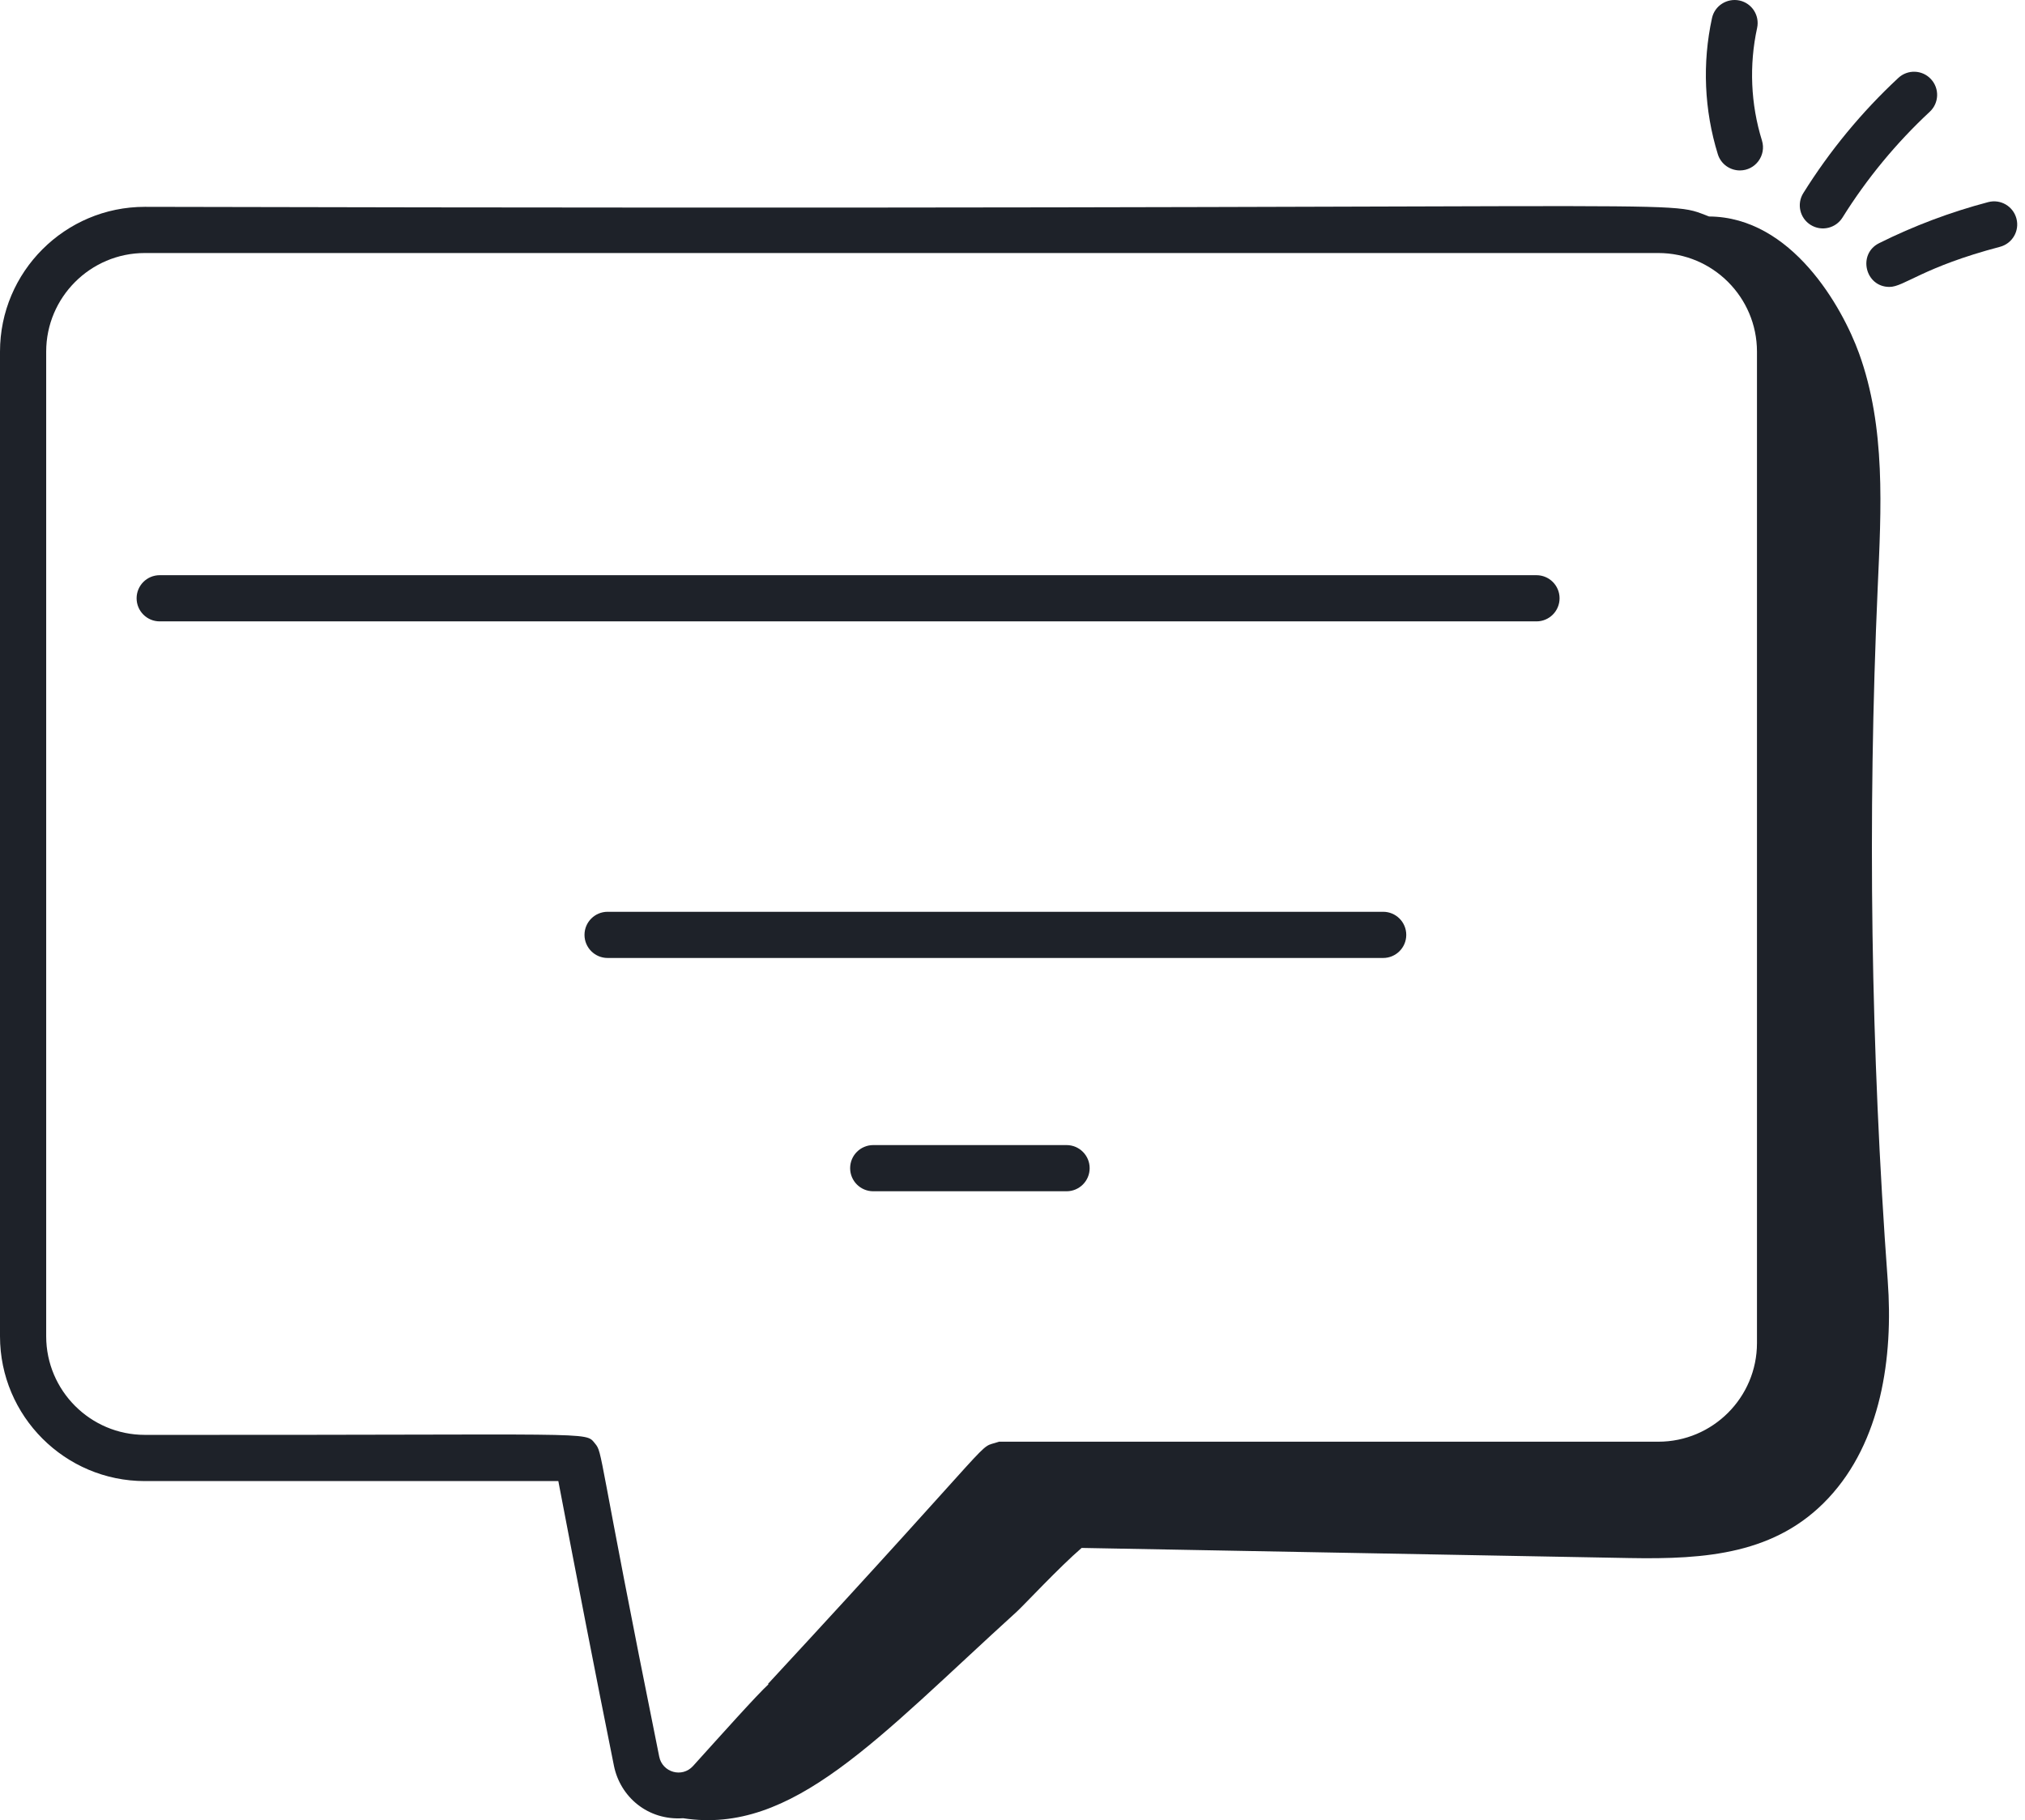 <svg width="89" height="80" viewBox="0 0 89 80" fill="none" xmlns="http://www.w3.org/2000/svg">
<path d="M6.365 9.091C76.663 9.258 72.96 8.704 75.114 9.515C78.754 9.537 80.971 13.508 81.703 15.522C82.888 18.785 82.68 22.364 82.526 25.833C82.076 35.982 82.223 46.157 82.967 56.288C83.216 59.671 82.675 63.369 80.359 65.847C78.062 68.306 74.979 68.542 71.615 68.48C63.589 68.332 55.564 68.183 47.539 68.035C46.546 68.89 44.998 70.555 44.688 70.837C38.569 76.395 34.839 80.663 30.023 79.915C28.469 80.022 27.26 78.973 26.984 77.615C26.171 73.584 25.35 69.342 24.539 65.097H6.365C2.855 65.097 -7.4789e-06 62.241 -7.4789e-06 58.732V15.455C-8.69709e-06 11.946 2.855 9.091 6.365 9.091ZM2.03 58.732C2.03 61.122 3.975 63.066 6.365 63.066C26.377 63.084 25.697 62.898 26.149 63.443C26.506 63.875 26.231 63.64 28.974 77.212C29.114 77.901 29.978 78.153 30.46 77.62C31.706 76.241 33.265 74.497 33.775 74.028L33.755 74.01C44.471 62.437 42.813 63.753 43.904 63.366H72.885C75.275 63.366 77.22 61.422 77.22 59.031V15.455C77.22 13.066 75.275 11.121 72.885 11.121H6.365C3.975 11.121 2.03 13.066 2.03 15.455V58.732Z" fill="#1E2229"/>
<path d="M7.019 25.281H67.529C68.09 25.281 68.544 25.735 68.544 26.296C68.544 26.856 68.09 27.311 67.529 27.311H7.019C6.458 27.311 6.004 26.856 6.004 26.296C6.004 25.735 6.458 25.281 7.019 25.281Z" fill="#1E2229"/>
<path d="M26.705 40.075H60.791C61.351 40.075 61.806 40.529 61.806 41.09C61.806 41.65 61.351 42.105 60.791 42.105H26.705C26.144 42.105 25.689 41.65 25.689 41.09C25.689 40.529 26.144 40.075 26.705 40.075Z" fill="#1E2229"/>
<path d="M38.379 50.329H46.876C47.436 50.329 47.891 50.784 47.891 51.344C47.891 51.905 47.436 52.359 46.876 52.359H38.379C37.819 52.359 37.364 51.905 37.364 51.344C37.364 50.784 37.819 50.329 38.379 50.329Z" fill="#1E2229"/>
<path d="M87.9 10.848C84.51 11.74 83.686 12.611 83.042 12.611C81.971 12.611 81.634 11.163 82.588 10.688C84.114 9.926 85.727 9.32 87.384 8.883C87.93 8.741 88.481 9.066 88.624 9.608C88.767 10.15 88.443 10.705 87.9 10.848Z" fill="#1E2229"/>
<path d="M79.579 9.885C79.103 9.589 78.959 8.963 79.257 8.487C80.42 6.624 81.823 4.922 83.432 3.426C83.843 3.042 84.486 3.066 84.866 3.477C85.248 3.887 85.226 4.529 84.815 4.911C83.338 6.286 82.047 7.851 80.978 9.563C80.687 10.03 80.064 10.187 79.579 9.885Z" fill="#1E2229"/>
<path d="M76.469 7.491C76.035 7.491 75.633 7.213 75.499 6.776C74.9 4.841 74.812 2.774 75.243 0.796C75.362 0.249 75.902 -0.092 76.451 0.022C76.999 0.141 77.346 0.681 77.226 1.23C76.871 2.865 76.943 4.576 77.439 6.176C77.64 6.827 77.153 7.491 76.469 7.491Z" fill="#1E2229"/>
</svg>

